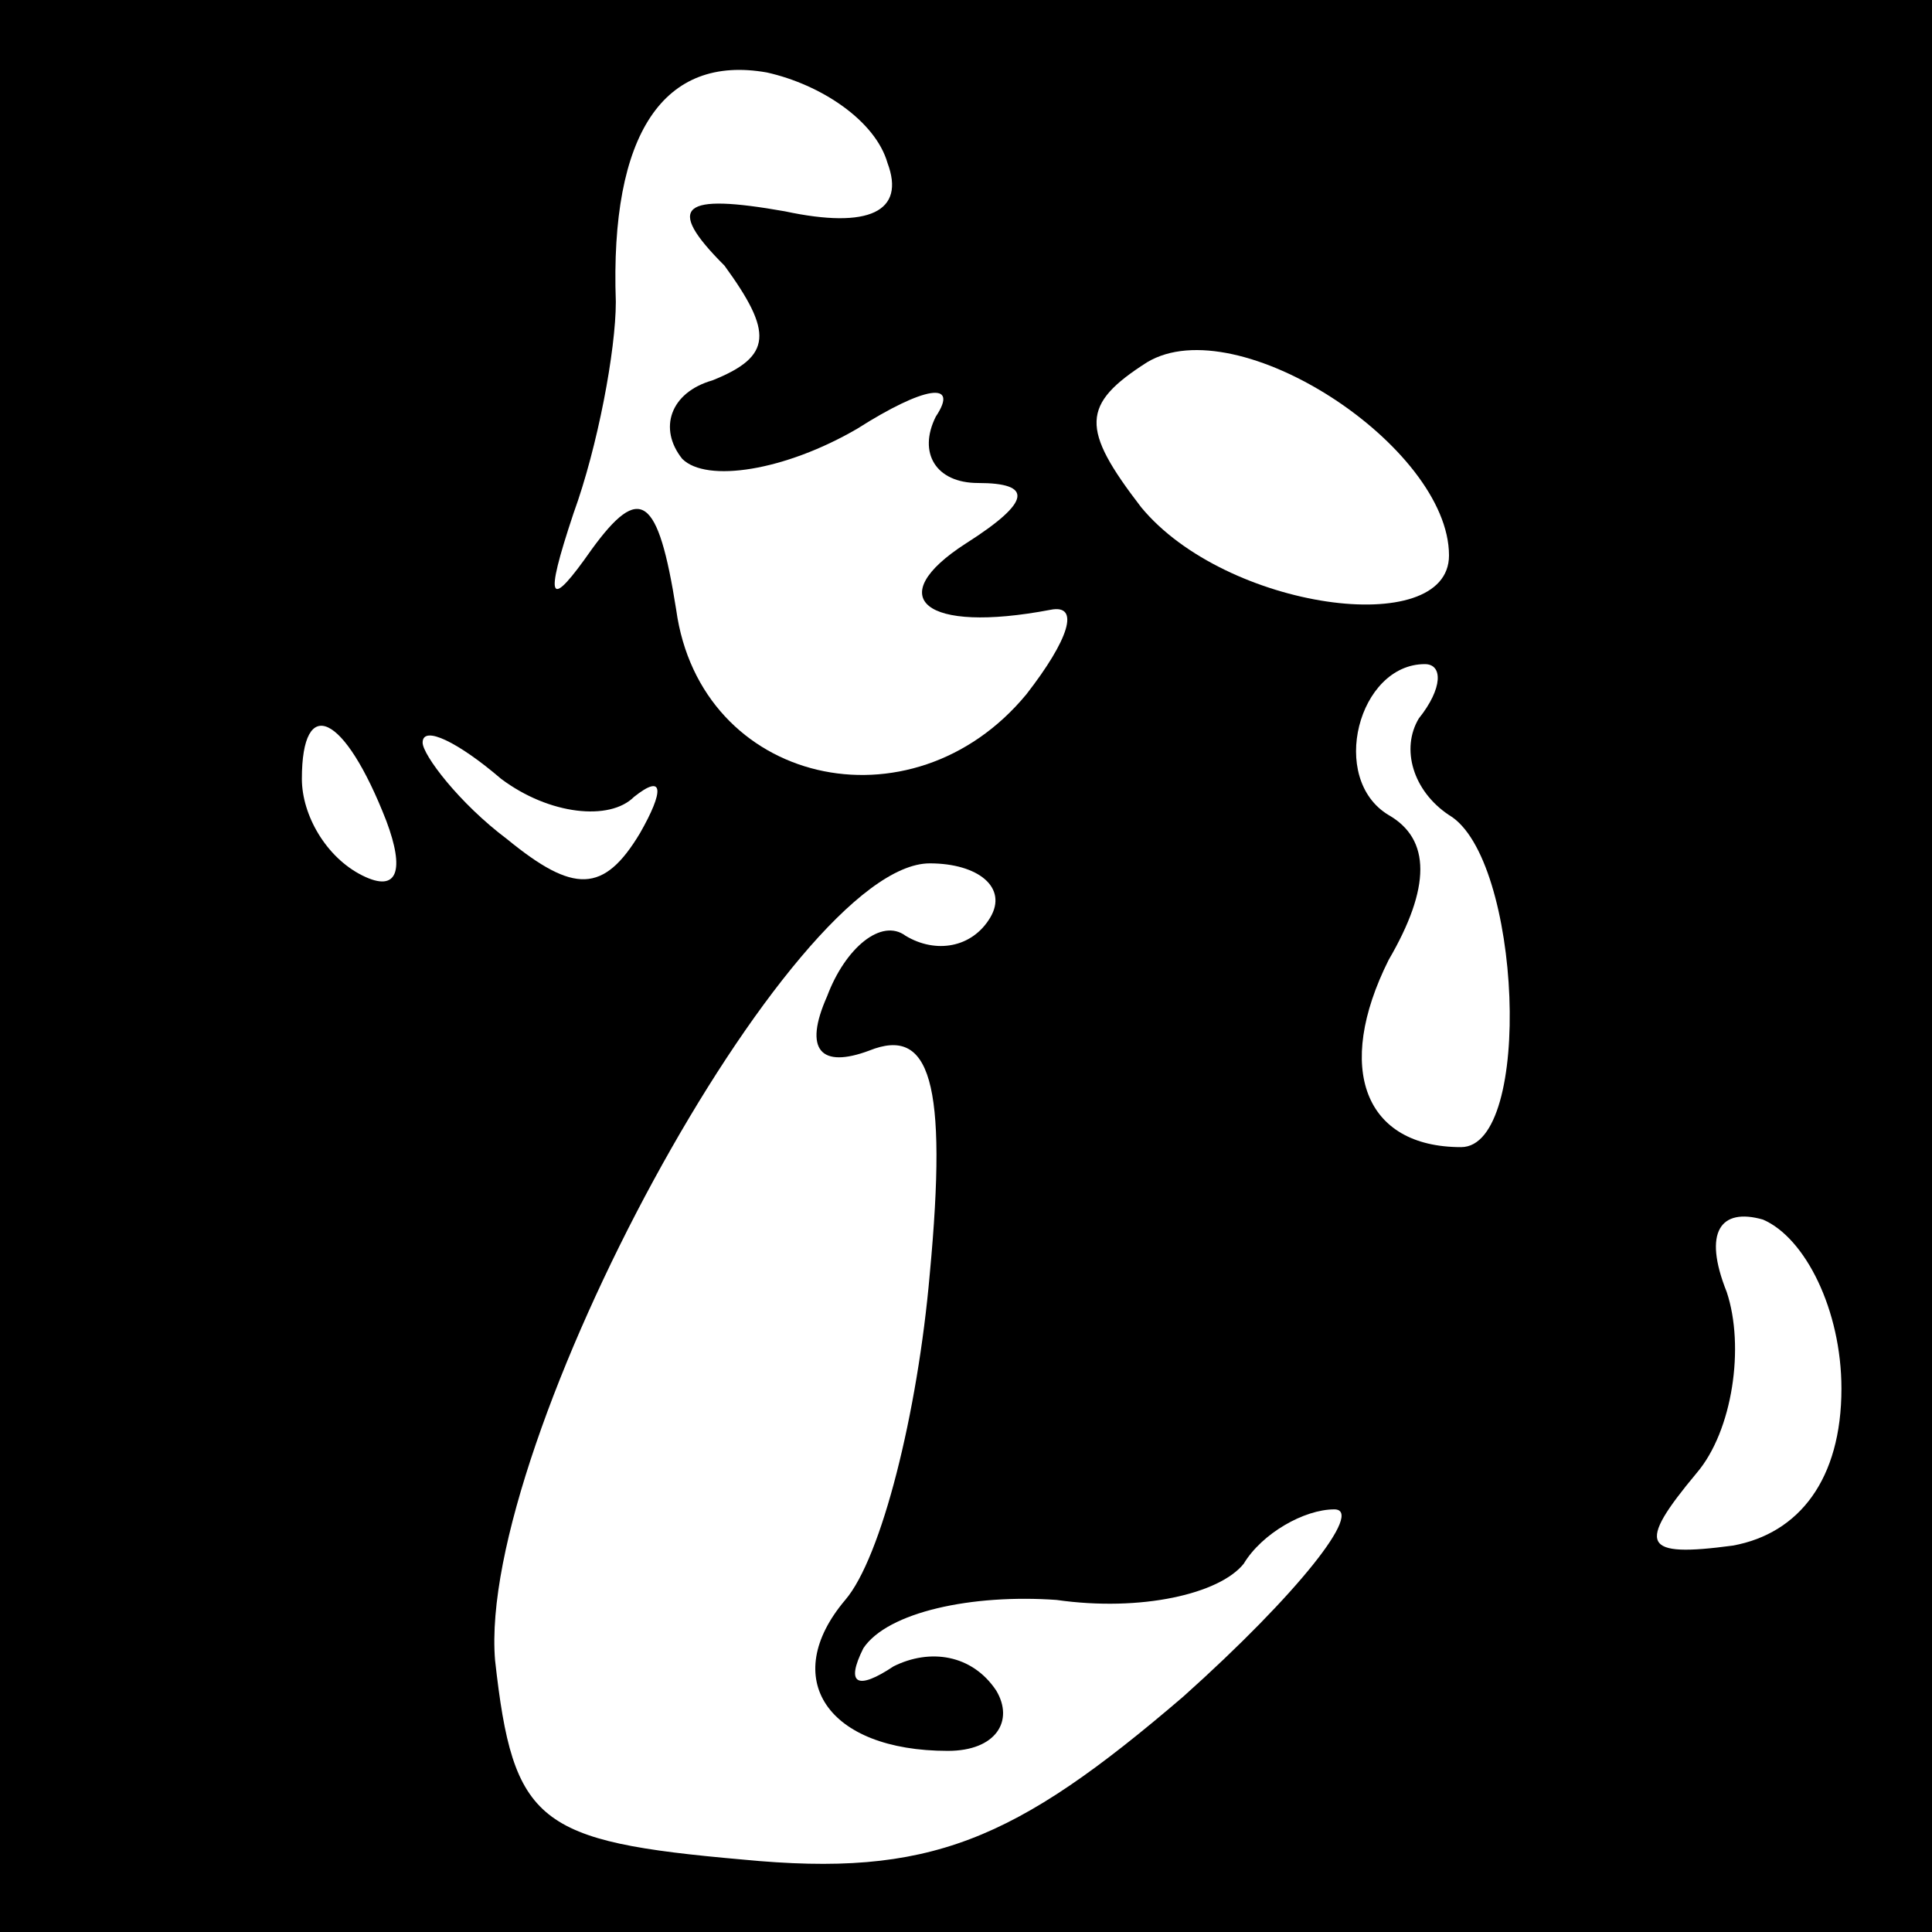 <?xml version="1.0" standalone="no"?>
<!DOCTYPE svg PUBLIC "-//W3C//DTD SVG 20010904//EN"
 "http://www.w3.org/TR/2001/REC-SVG-20010904/DTD/svg10.dtd">
<svg version="1.0" xmlns="http://www.w3.org/2000/svg"
 width="32pt" height="32pt" viewBox="0 0 32 32"
 preserveAspectRatio="xMidYMid meet">
<rect x="0" y="0" width="32" height="32" fill="#808080" stroke="none"/>
<g transform="translate(0,32) scale(0.1,-0.1)"
fill="#000000" stroke="none">
<path fill="#000000" stroke="none" d="M0 160 l0 -160 160 0 160 0 0 160 0
160 -160 0 -160 0 0 -160z"/>
<path fill="#ffffff" stroke="none" d="M147 293 c3 -8 -3 -11 -17 -8 -17 3
-20 1 -10 -9 8 -11 8 -15 -2 -19 -7 -2 -9 -8 -5 -13 4 -4 17 -2 29 5 11 7 17
8 13 2 -3 -6 0 -11 7 -11 9 0 9 -3 -2 -10 -14 -9 -7 -15 14 -11 5 1 3 -5 -4
-14 -19 -23 -54 -15 -58 14 -3 19 -6 21 -14 10 -7 -10 -8 -9 -3 6 4 11 7 27 7
35 -1 28 8 41 25 38 9 -2 18 -8 20 -15z"/>
<path fill="#ffffff" stroke="none" d="M240 228 c0 -14 -37 -9 -51 8 -10 13
-10 17 1 24 15 9 50 -14 50 -32z"/>
<path fill="#ffffff" stroke="none" d="M235 201 c-3 -5 -1 -12 5 -16 12 -7 14
-55 2 -55 -16 0 -21 13 -12 31 7 12 7 20 0 24 -10 6 -5 25 6 25 3 0 3 -4 -1
-9z"/>
<path fill="#ffffff" stroke="none" d="M64 184 c3 -8 2 -12 -4 -9 -6 3 -10 10
-10 16 0 14 7 11 14 -7z"/>
<path fill="#ffffff" stroke="none" d="M105 188 c5 4 5 1 1 -6 -6 -10 -11 -10
-22 -1 -8 6 -14 14 -14 16 0 3 6 0 13 -6 8 -6 18 -7 22 -3z"/>
<path fill="#ffffff" stroke="none" d="M164 168 c-3 -5 -9 -6 -14 -3 -4 3 -10
-2 -13 -10 -4 -9 -1 -12 7 -9 10 4 13 -5 10 -37 -2 -23 -8 -47 -14 -54 -11
-13 -3 -25 17 -25 8 0 11 5 8 10 -4 6 -11 7 -17 4 -6 -4 -8 -3 -5 3 4 6 18 9
32 8 14 -2 27 1 31 6 3 5 10 9 15 9 5 0 -6 -14 -25 -31 -28 -24 -42 -30 -73
-27 -34 3 -38 6 -41 33 -3 36 49 132 72 132 8 0 13 -4 10 -9z"/>
<path fill="#ffffff" stroke="none" d="M305 90 c0 -15 -7 -24 -18 -26 -15 -2
-16 0 -6 12 6 7 8 21 5 30 -4 10 -1 14 6 12 7 -3 13 -15 13 -28z"/>
</g>
</svg>
